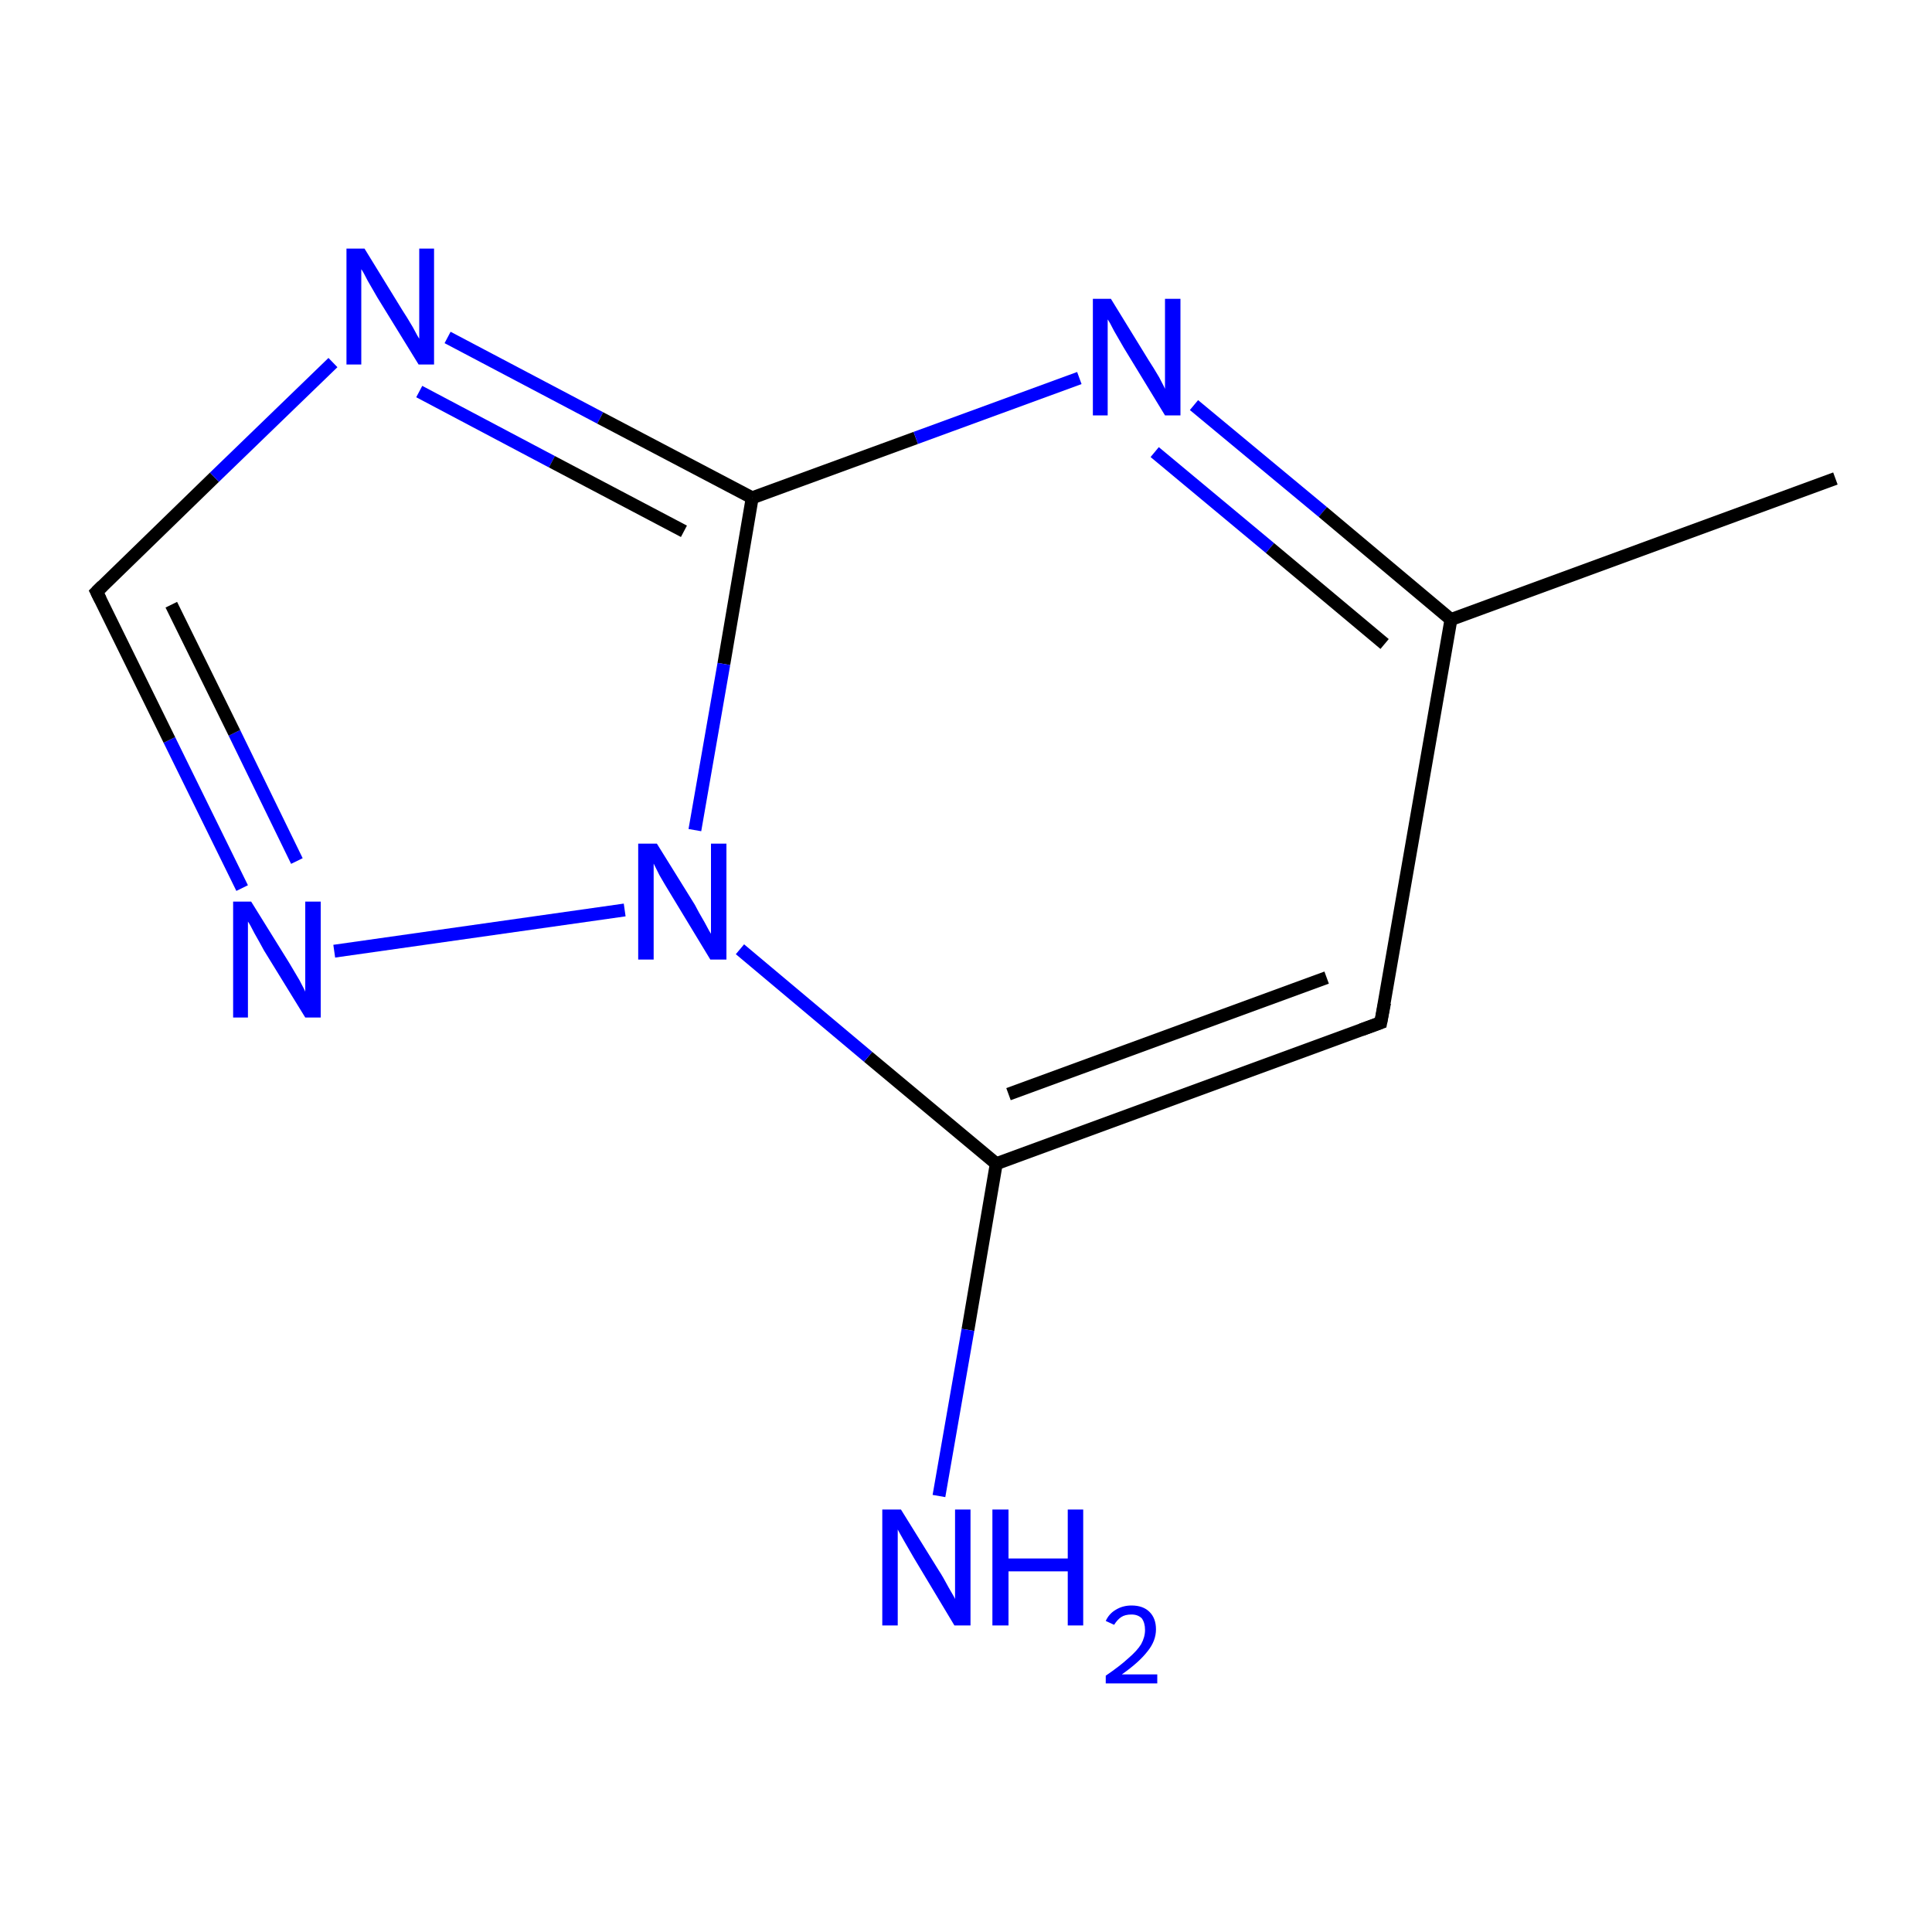 <?xml version='1.0' encoding='iso-8859-1'?>
<svg version='1.1' baseProfile='full'
              xmlns='http://www.w3.org/2000/svg'
                      xmlns:rdkit='http://www.rdkit.org/xml'
                      xmlns:xlink='http://www.w3.org/1999/xlink'
                  xml:space='preserve'
width='300px' height='300px' viewBox='0 0 300 300'>
<!-- END OF HEADER -->
<rect style='opacity:1.0;fill:#FFFFFF;stroke:none' width='300.0' height='300.0' x='0.0' y='0.0'> </rect>
<path class='bond-0 atom-0 atom-1' d='M 285.0,74.3 L 225.3,96.2' style='fill:none;fill-rule:evenodd;stroke:#000000;stroke-width:2.0px;stroke-linecap:butt;stroke-linejoin:miter;stroke-opacity:1' />
<path class='bond-1 atom-1 atom-2' d='M 225.3,96.2 L 214.4,158.8' style='fill:none;fill-rule:evenodd;stroke:#000000;stroke-width:2.0px;stroke-linecap:butt;stroke-linejoin:miter;stroke-opacity:1' />
<path class='bond-2 atom-2 atom-3' d='M 214.4,158.8 L 154.7,180.7' style='fill:none;fill-rule:evenodd;stroke:#000000;stroke-width:2.0px;stroke-linecap:butt;stroke-linejoin:miter;stroke-opacity:1' />
<path class='bond-2 atom-2 atom-3' d='M 206.0,151.8 L 156.6,169.9' style='fill:none;fill-rule:evenodd;stroke:#000000;stroke-width:2.0px;stroke-linecap:butt;stroke-linejoin:miter;stroke-opacity:1' />
<path class='bond-3 atom-3 atom-4' d='M 154.7,180.7 L 150.3,206.5' style='fill:none;fill-rule:evenodd;stroke:#000000;stroke-width:2.0px;stroke-linecap:butt;stroke-linejoin:miter;stroke-opacity:1' />
<path class='bond-3 atom-3 atom-4' d='M 150.3,206.5 L 145.8,232.3' style='fill:none;fill-rule:evenodd;stroke:#0000FF;stroke-width:2.0px;stroke-linecap:butt;stroke-linejoin:miter;stroke-opacity:1' />
<path class='bond-4 atom-3 atom-5' d='M 154.7,180.7 L 134.8,164.1' style='fill:none;fill-rule:evenodd;stroke:#000000;stroke-width:2.0px;stroke-linecap:butt;stroke-linejoin:miter;stroke-opacity:1' />
<path class='bond-4 atom-3 atom-5' d='M 134.8,164.1 L 114.9,147.4' style='fill:none;fill-rule:evenodd;stroke:#0000FF;stroke-width:2.0px;stroke-linecap:butt;stroke-linejoin:miter;stroke-opacity:1' />
<path class='bond-5 atom-5 atom-6' d='M 97.0,141.3 L 51.9,147.7' style='fill:none;fill-rule:evenodd;stroke:#0000FF;stroke-width:2.0px;stroke-linecap:butt;stroke-linejoin:miter;stroke-opacity:1' />
<path class='bond-6 atom-6 atom-7' d='M 37.6,137.9 L 26.3,114.9' style='fill:none;fill-rule:evenodd;stroke:#0000FF;stroke-width:2.0px;stroke-linecap:butt;stroke-linejoin:miter;stroke-opacity:1' />
<path class='bond-6 atom-6 atom-7' d='M 26.3,114.9 L 15.0,91.9' style='fill:none;fill-rule:evenodd;stroke:#000000;stroke-width:2.0px;stroke-linecap:butt;stroke-linejoin:miter;stroke-opacity:1' />
<path class='bond-6 atom-6 atom-7' d='M 46.1,133.7 L 36.4,113.8' style='fill:none;fill-rule:evenodd;stroke:#0000FF;stroke-width:2.0px;stroke-linecap:butt;stroke-linejoin:miter;stroke-opacity:1' />
<path class='bond-6 atom-6 atom-7' d='M 36.4,113.8 L 26.6,93.9' style='fill:none;fill-rule:evenodd;stroke:#000000;stroke-width:2.0px;stroke-linecap:butt;stroke-linejoin:miter;stroke-opacity:1' />
<path class='bond-7 atom-7 atom-8' d='M 15.0,91.9 L 33.3,74.1' style='fill:none;fill-rule:evenodd;stroke:#000000;stroke-width:2.0px;stroke-linecap:butt;stroke-linejoin:miter;stroke-opacity:1' />
<path class='bond-7 atom-7 atom-8' d='M 33.3,74.1 L 51.7,56.3' style='fill:none;fill-rule:evenodd;stroke:#0000FF;stroke-width:2.0px;stroke-linecap:butt;stroke-linejoin:miter;stroke-opacity:1' />
<path class='bond-8 atom-8 atom-9' d='M 69.5,52.4 L 93.2,64.9' style='fill:none;fill-rule:evenodd;stroke:#0000FF;stroke-width:2.0px;stroke-linecap:butt;stroke-linejoin:miter;stroke-opacity:1' />
<path class='bond-8 atom-8 atom-9' d='M 93.2,64.9 L 116.8,77.3' style='fill:none;fill-rule:evenodd;stroke:#000000;stroke-width:2.0px;stroke-linecap:butt;stroke-linejoin:miter;stroke-opacity:1' />
<path class='bond-8 atom-8 atom-9' d='M 65.1,60.8 L 85.7,71.7' style='fill:none;fill-rule:evenodd;stroke:#0000FF;stroke-width:2.0px;stroke-linecap:butt;stroke-linejoin:miter;stroke-opacity:1' />
<path class='bond-8 atom-8 atom-9' d='M 85.7,71.7 L 106.2,82.5' style='fill:none;fill-rule:evenodd;stroke:#000000;stroke-width:2.0px;stroke-linecap:butt;stroke-linejoin:miter;stroke-opacity:1' />
<path class='bond-9 atom-9 atom-10' d='M 116.8,77.3 L 142.2,68.0' style='fill:none;fill-rule:evenodd;stroke:#000000;stroke-width:2.0px;stroke-linecap:butt;stroke-linejoin:miter;stroke-opacity:1' />
<path class='bond-9 atom-9 atom-10' d='M 142.2,68.0 L 167.6,58.7' style='fill:none;fill-rule:evenodd;stroke:#0000FF;stroke-width:2.0px;stroke-linecap:butt;stroke-linejoin:miter;stroke-opacity:1' />
<path class='bond-10 atom-10 atom-1' d='M 185.4,62.9 L 205.4,79.5' style='fill:none;fill-rule:evenodd;stroke:#0000FF;stroke-width:2.0px;stroke-linecap:butt;stroke-linejoin:miter;stroke-opacity:1' />
<path class='bond-10 atom-10 atom-1' d='M 205.4,79.5 L 225.3,96.2' style='fill:none;fill-rule:evenodd;stroke:#000000;stroke-width:2.0px;stroke-linecap:butt;stroke-linejoin:miter;stroke-opacity:1' />
<path class='bond-10 atom-10 atom-1' d='M 179.3,70.2 L 197.2,85.1' style='fill:none;fill-rule:evenodd;stroke:#0000FF;stroke-width:2.0px;stroke-linecap:butt;stroke-linejoin:miter;stroke-opacity:1' />
<path class='bond-10 atom-10 atom-1' d='M 197.2,85.1 L 215.0,100.0' style='fill:none;fill-rule:evenodd;stroke:#000000;stroke-width:2.0px;stroke-linecap:butt;stroke-linejoin:miter;stroke-opacity:1' />
<path class='bond-11 atom-9 atom-5' d='M 116.8,77.3 L 112.4,103.1' style='fill:none;fill-rule:evenodd;stroke:#000000;stroke-width:2.0px;stroke-linecap:butt;stroke-linejoin:miter;stroke-opacity:1' />
<path class='bond-11 atom-9 atom-5' d='M 112.4,103.1 L 107.9,128.9' style='fill:none;fill-rule:evenodd;stroke:#0000FF;stroke-width:2.0px;stroke-linecap:butt;stroke-linejoin:miter;stroke-opacity:1' />
<path d='M 215.0,155.7 L 214.4,158.8 L 211.4,159.9' style='fill:none;stroke:#000000;stroke-width:2.0px;stroke-linecap:butt;stroke-linejoin:miter;stroke-miterlimit:10;stroke-opacity:1;' />
<path d='M 15.6,93.1 L 15.0,91.9 L 15.9,91.0' style='fill:none;stroke:#000000;stroke-width:2.0px;stroke-linecap:butt;stroke-linejoin:miter;stroke-miterlimit:10;stroke-opacity:1;' />
<path class='atom-4' d='M 139.9 234.4
L 145.8 243.9
Q 146.4 244.8, 147.3 246.5
Q 148.3 248.2, 148.3 248.3
L 148.3 234.4
L 150.7 234.4
L 150.7 252.4
L 148.2 252.4
L 141.9 241.9
Q 141.2 240.7, 140.4 239.3
Q 139.6 237.9, 139.4 237.5
L 139.4 252.4
L 137.0 252.4
L 137.0 234.4
L 139.9 234.4
' fill='#0000FF'/>
<path class='atom-4' d='M 154.1 234.4
L 156.6 234.4
L 156.6 242.0
L 165.8 242.0
L 165.8 234.4
L 168.2 234.4
L 168.2 252.4
L 165.8 252.4
L 165.8 244.0
L 156.6 244.0
L 156.6 252.4
L 154.1 252.4
L 154.1 234.4
' fill='#0000FF'/>
<path class='atom-4' d='M 171.7 251.7
Q 172.2 250.6, 173.2 250.0
Q 174.3 249.3, 175.7 249.3
Q 177.5 249.3, 178.5 250.3
Q 179.5 251.3, 179.5 253.0
Q 179.5 254.8, 178.2 256.4
Q 176.9 258.1, 174.2 260.0
L 179.7 260.0
L 179.7 261.4
L 171.7 261.4
L 171.7 260.2
Q 173.9 258.7, 175.2 257.5
Q 176.6 256.3, 177.2 255.3
Q 177.8 254.2, 177.8 253.1
Q 177.8 252.0, 177.3 251.3
Q 176.7 250.7, 175.7 250.7
Q 174.7 250.7, 174.1 251.1
Q 173.5 251.5, 173.0 252.3
L 171.7 251.7
' fill='#0000FF'/>
<path class='atom-5' d='M 102.0 131.0
L 107.9 140.5
Q 108.4 141.5, 109.4 143.2
Q 110.3 144.9, 110.4 145.0
L 110.4 131.0
L 112.8 131.0
L 112.8 149.0
L 110.3 149.0
L 104.0 138.6
Q 103.2 137.3, 102.4 135.9
Q 101.7 134.5, 101.5 134.1
L 101.5 149.0
L 99.1 149.0
L 99.1 131.0
L 102.0 131.0
' fill='#0000FF'/>
<path class='atom-6' d='M 39.0 140.0
L 44.9 149.5
Q 45.5 150.5, 46.5 152.2
Q 47.4 153.9, 47.4 154.0
L 47.4 140.0
L 49.8 140.0
L 49.8 158.0
L 47.4 158.0
L 41.0 147.6
Q 40.3 146.3, 39.5 144.9
Q 38.8 143.5, 38.5 143.1
L 38.5 158.0
L 36.2 158.0
L 36.2 140.0
L 39.0 140.0
' fill='#0000FF'/>
<path class='atom-8' d='M 56.6 38.6
L 62.5 48.2
Q 63.1 49.1, 64.1 50.8
Q 65.0 52.5, 65.1 52.6
L 65.1 38.6
L 67.4 38.6
L 67.4 56.6
L 65.0 56.6
L 58.6 46.2
Q 57.9 45.0, 57.1 43.6
Q 56.4 42.2, 56.1 41.8
L 56.1 56.6
L 53.8 56.6
L 53.8 38.6
L 56.6 38.6
' fill='#0000FF'/>
<path class='atom-10' d='M 172.5 46.4
L 178.4 56.0
Q 179.0 56.9, 180.0 58.6
Q 180.9 60.3, 180.9 60.4
L 180.9 46.4
L 183.3 46.4
L 183.3 64.5
L 180.9 64.5
L 174.5 54.0
Q 173.8 52.8, 173.0 51.4
Q 172.3 50.0, 172.0 49.6
L 172.0 64.5
L 169.7 64.5
L 169.7 46.4
L 172.5 46.4
' fill='#0000FF'/>
</svg>
